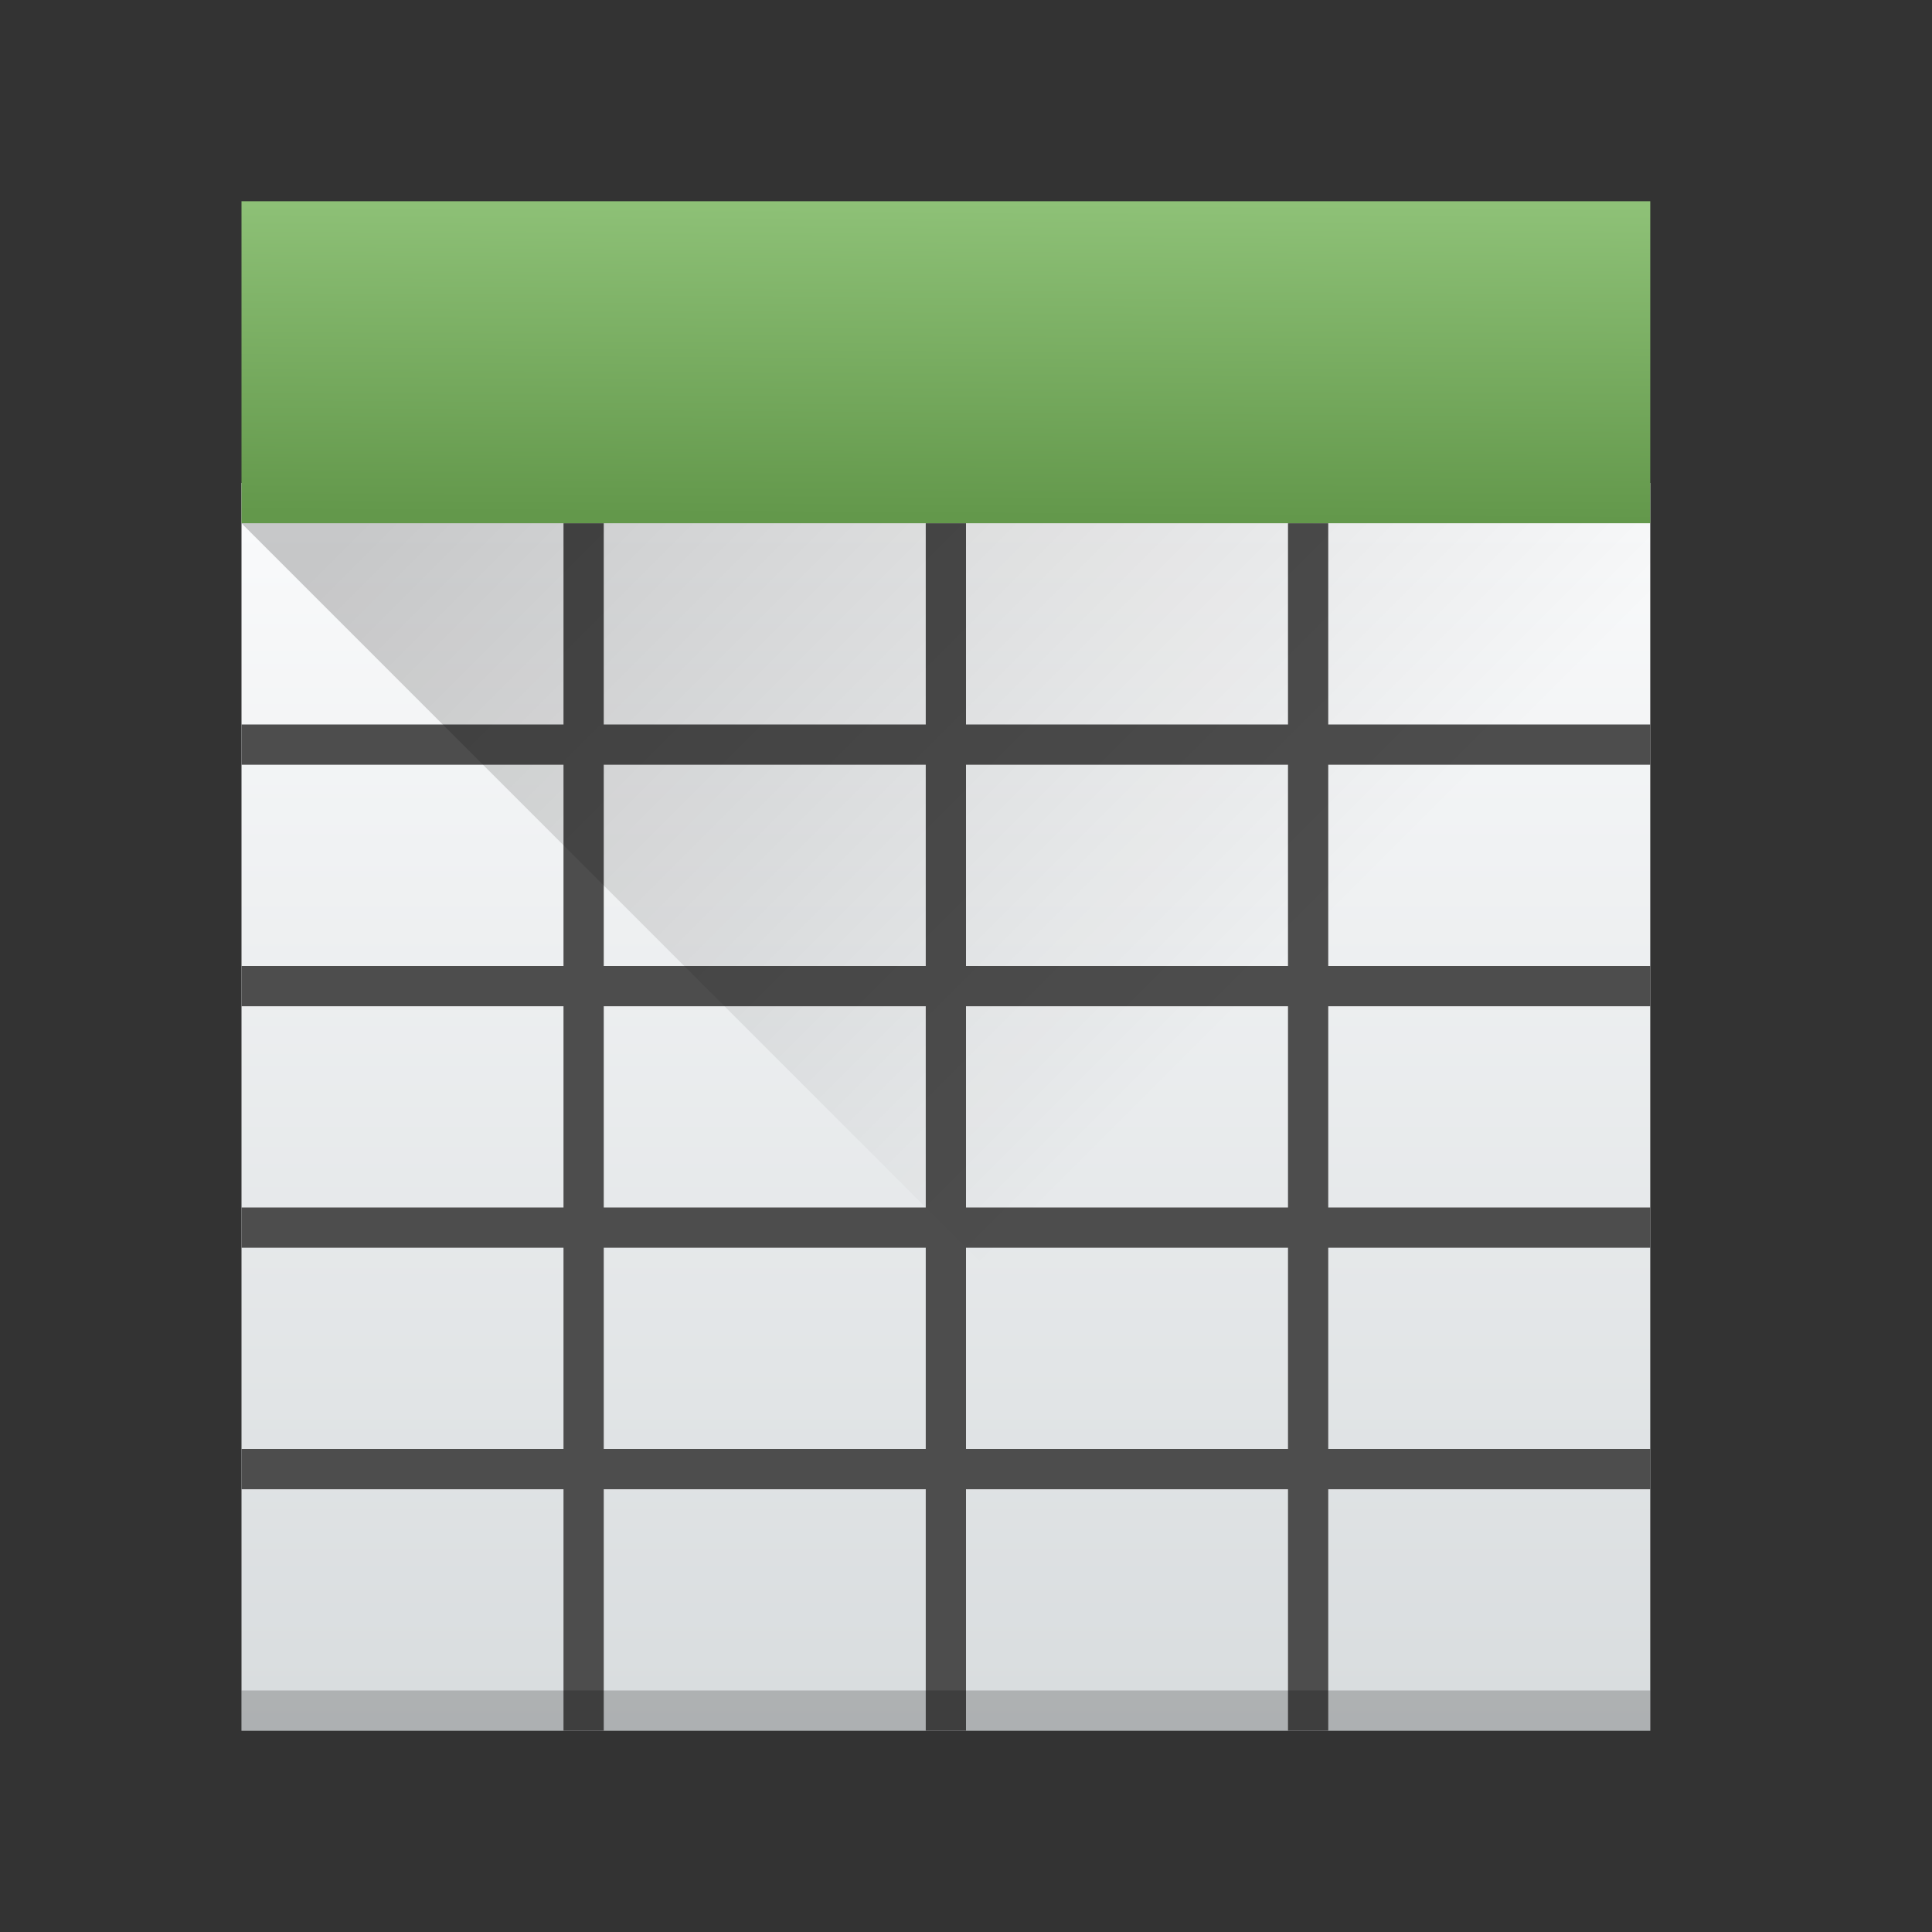 <?xml version="1.0" encoding="UTF-8" standalone="no"?>
<svg
   xmlns:dc="http://purl.org/dc/elements/1.1/"
   xmlns:cc="http://creativecommons.org/ns#"
   xmlns:rdf="http://www.w3.org/1999/02/22-rdf-syntax-ns#"
   xmlns:svg="http://www.w3.org/2000/svg"
   xmlns="http://www.w3.org/2000/svg"
   xmlns:xlink="http://www.w3.org/1999/xlink"
   xmlns:sodipodi="http://sodipodi.sourceforge.net/DTD/sodipodi-0.dtd"
   xmlns:inkscape="http://www.inkscape.org/namespaces/inkscape"
   width="48"
   height="48"
   version="1.1"
   id="svg90"
   sodipodi:docname="gnumeric.svg"
   inkscape:version="0.92.1 r15371">
  <rect width="100%" height="100%" fill="#333333" stroke="none"/>
  <sodipodi:namedview
     pagecolor="#ffffff"
     bordercolor="#666666"
     borderopacity="1"
     objecttolerance="10"
     gridtolerance="10"
     guidetolerance="10"
     inkscape:pageopacity="0"
     inkscape:pageshadow="2"
     inkscape:window-width="1600"
     inkscape:window-height="808"
     id="namedview92"
     showgrid="false"
     inkscape:zoom="6.56"
     inkscape:cx="-16.654277"
     inkscape:cy="29.6899"
     inkscape:window-x="0"
     inkscape:window-y="0"
     inkscape:window-maximized="1"
     inkscape:current-layer="svg90">
    <inkscape:grid
       type="xygrid"
       id="grid4632" />
  </sodipodi:namedview>
  <defs
     id="defs24">
    <linearGradient
       inkscape:collect="always"
       id="linearGradient4652">
      <stop
         style="stop-color:#000000;stop-opacity:1;"
         offset="0"
         id="stop4648" />
      <stop
         style="stop-color:#000000;stop-opacity:0;"
         offset="1"
         id="stop4650" />
    </linearGradient>
    <linearGradient
       id="a"
       y1="13.634"
       x1="29.06"
       y2="1.499"
       x2="29.01"
       gradientUnits="userSpaceOnUse"
       gradientTransform="matrix(-0.87,-0.003,0.004,0.659,44.345,3.893)">
      <stop
         stop-color="#63984b"
         id="stop2" />
      <stop
         offset="1"
         stop-color="#8fc278"
         id="stop4" />
    </linearGradient>
    <linearGradient
       id="b"
       y1="32"
       y2="2"
       gradientUnits="userSpaceOnUse"
       x2="0"
       gradientTransform="matrix(0.875,0,0,1,13,11)">
      <stop
         stop-color="#d8dcde"
         id="stop7" />
      <stop
         offset="1"
         stop-color="#f9fafb"
         id="stop9" />
    </linearGradient>
    <linearGradient
       inkscape:collect="always"
       xlink:href="#linearGradient4652"
       id="linearGradient4654"
       x1="10.378"
       y1="11.495"
       x2="27.442"
       y2="28.558"
       gradientUnits="userSpaceOnUse" />
  </defs>
  <path
     inkscape:connector-curvature="0"
     style="fill:url(#b);stroke-width:1.871;stroke-linejoin:bevel"
     id="path26"
     d="M 6,12 V 43 H 41 V 12 Z" />
  <path
     style="opacity:1;vector-effect:none;fill:#4d4d4d;fill-opacity:1;stroke:none;stroke-width:1.446;stroke-linecap:round;stroke-linejoin:round;stroke-miterlimit:4;stroke-dasharray:none;stroke-dashoffset:0;stroke-opacity:1"
     d="M 14 13 L 14 18 L 6 18 L 6 19 L 14 19 L 14 24 L 6 24 L 6 25 L 14 25 L 14 30 L 6 30 L 6 31 L 14 31 L 14 36 L 6 36 L 6 37 L 14 37 L 14 43 L 15 43 L 15 37 L 23 37 L 23 43 L 24 43 L 24 37 L 32 37 L 32 43 L 33 43 L 33 37 L 41 37 L 41 36 L 33 36 L 33 31 L 41 31 L 41 30 L 33 30 L 33 25 L 41 25 L 41 24 L 33 24 L 33 19 L 41 19 L 41 18 L 33 18 L 33 13 L 32 13 L 32 18 L 24 18 L 24 13 L 23 13 L 23 18 L 15 18 L 15 13 L 14 13 z M 15 19 L 23 19 L 23 24 L 15 24 L 15 19 z M 24 19 L 32 19 L 32 24 L 24 24 L 24 19 z M 15 25 L 23 25 L 23 30 L 15 30 L 15 25 z M 24 25 L 32 25 L 32 30 L 24 30 L 24 25 z M 15 31 L 23 31 L 23 36 L 15 36 L 15 31 z M 24 31 L 32 31 L 32 36 L 24 36 L 24 31 z "
     id="rect4589" />
  <path
     inkscape:connector-curvature="0"
     id="path4637"
     d="M 22.988,6.609 6,13 36,43 h 0.965 L 41,38.965 V 13 12.914 Z"
     style="fill:url(#linearGradient4654);fill-opacity:1;stroke-width:1.871;stroke-linejoin:bevel;opacity:0.2" />
  <path
     inkscape:connector-curvature="0"
     style="fill:url(#a);stroke-width:1.871;stroke-linejoin:bevel"
     id="path28"
     d="m 6,5 h 35 v 8 H 6 Z" />
  <path
     style="fill:#000000;stroke-width:1.871;stroke-linejoin:bevel;fill-opacity:1;opacity:0.2"
     d="M 6 42 L 6 43 L 41 43 L 41 42 L 6 42 z "
     id="path4656" />
</svg>
